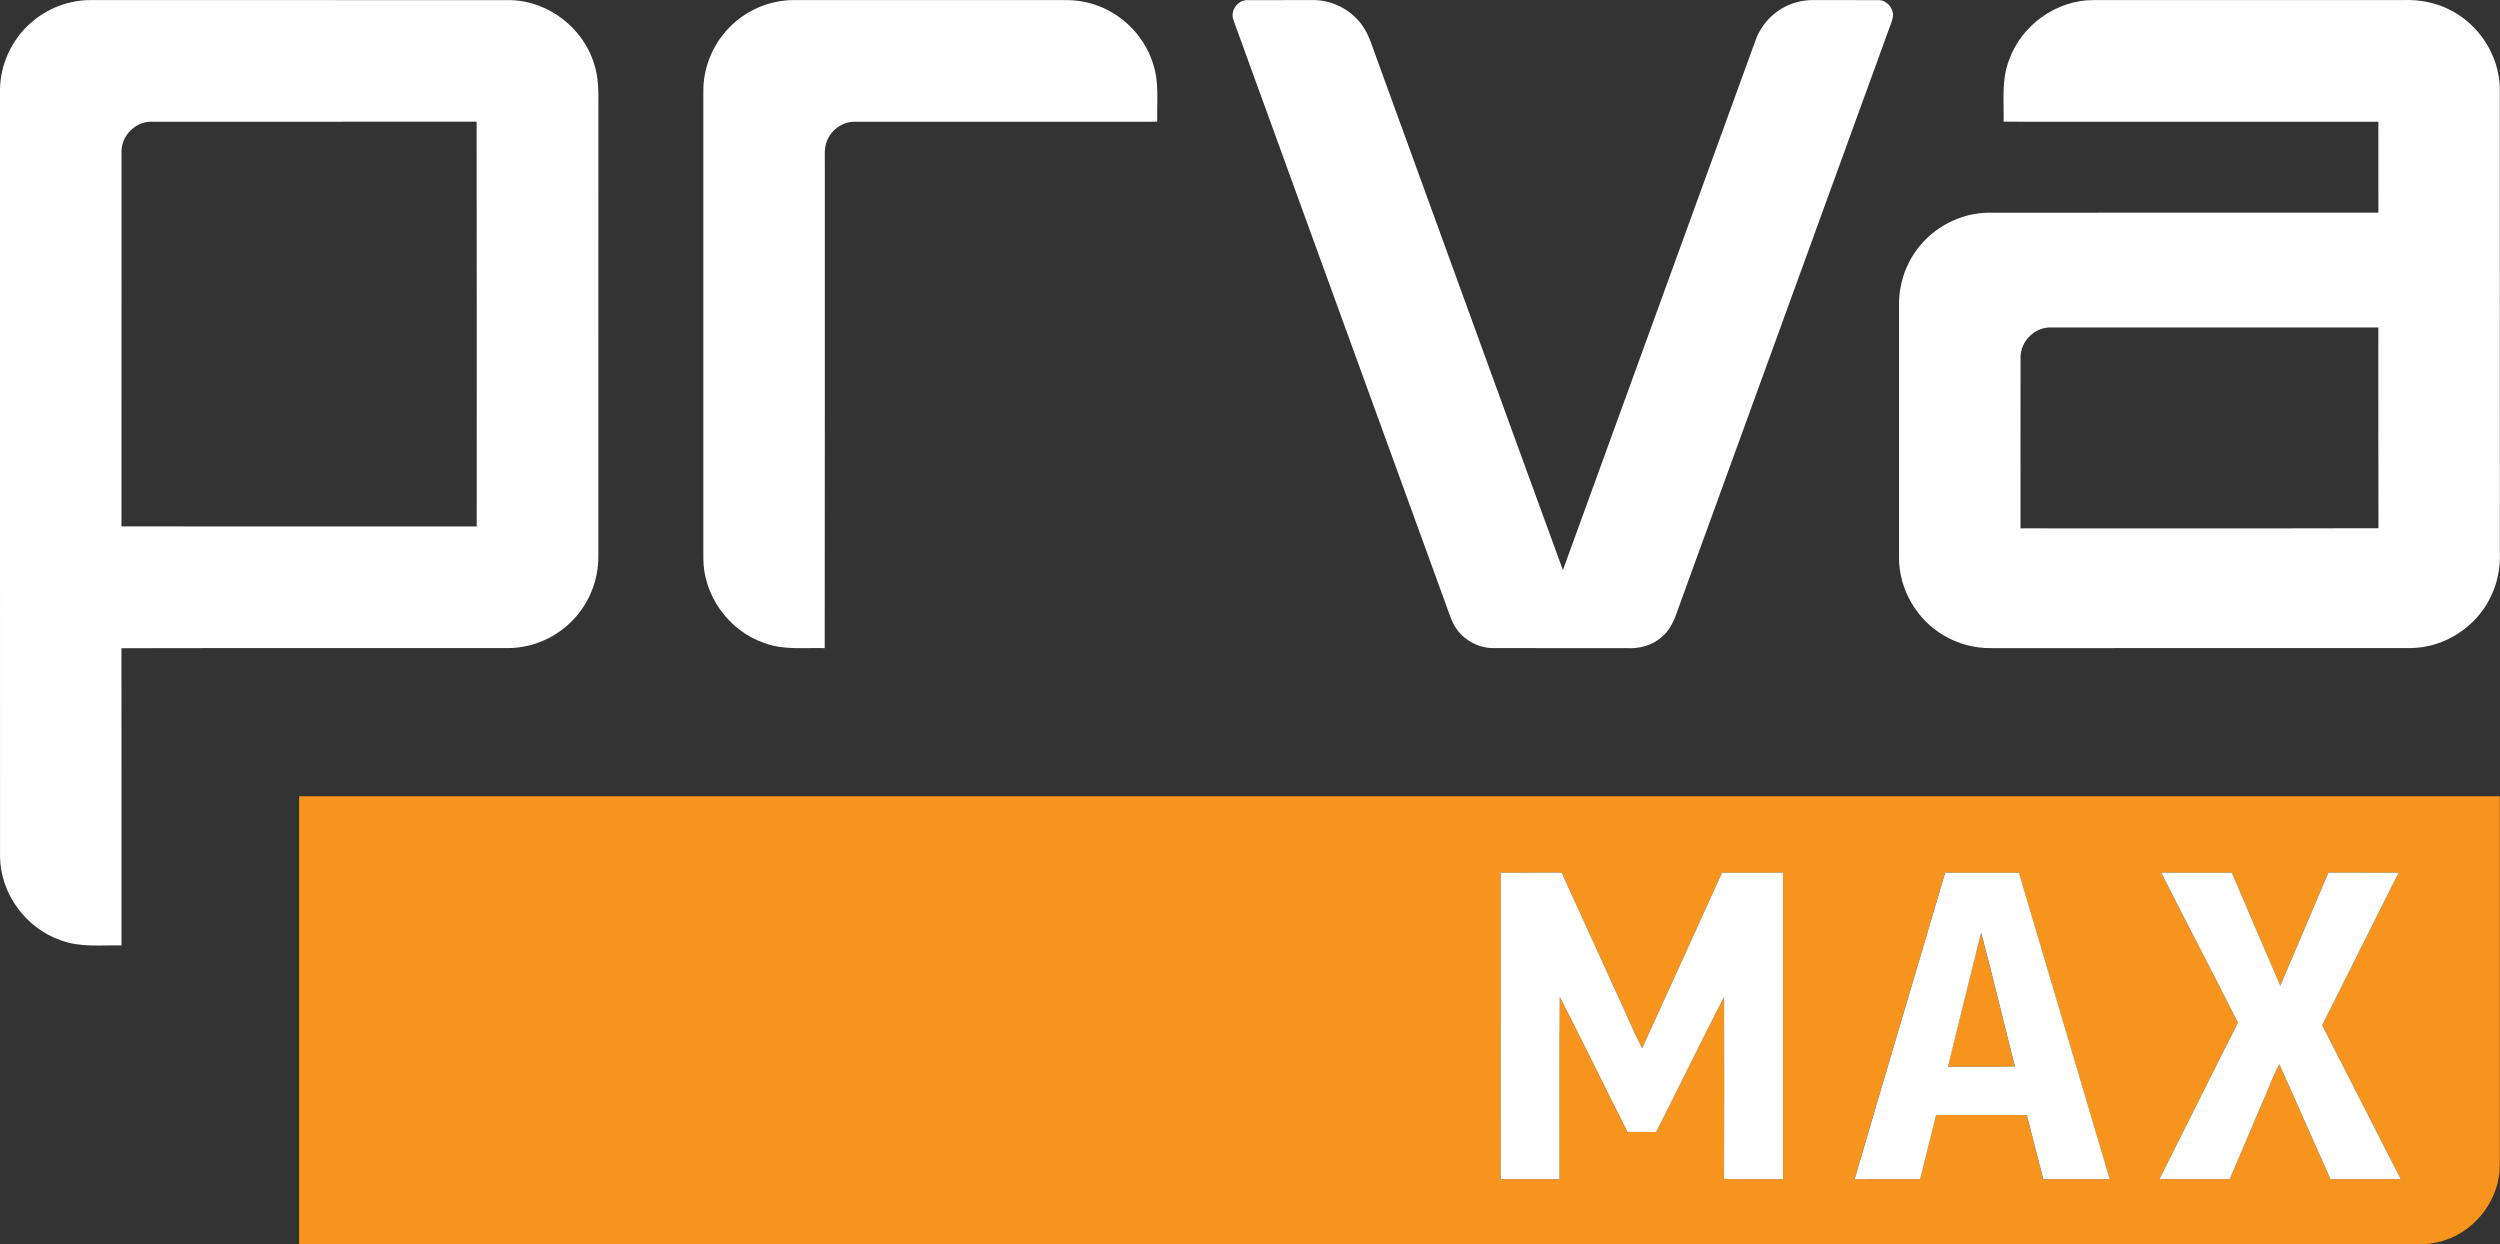 <svg width="1322.1pt" height="658.1pt" version="1.1" viewBox="0 0 1322.1 658.1" xmlns="http://www.w3.org/2000/svg">
 <rect x="0" y="0" width="1322.1" height="658.1" fill="#333333" stroke="none"/>
 <g transform="translate(-297.99 -210.95)" fill="#fff">
  <path d="m314.11 223.21c8.67-7.78 20.23-12.26 31.9-12.22 74.02 0.04 148.04-0.03 222.06 0.04 19.91 0.44 38.42 14.72 44.13 33.76 2.39 7.15 2.31 14.77 2.24 22.22-0.01 79.34 0.02 158.68-0.02 238.02 0.12 12.49-4.79 24.94-13.51 33.9-8.74 9.15-21.21 14.64-33.87 14.75-68.28 0.06-136.55-0.08-204.83 0.07 0.09 52.4 0.02 104.79 0.04 157.19-10.76-0.25-21.93 1.17-32.23-2.78-18.4-6.32-31.82-24.7-32.01-44.19-0.03-134.98 0.01-269.95-0.02-404.93-0.07-13.52 6-26.88 16.12-35.83m48.16 67.77c-0.06 66.12 0.01 132.24-0.03 198.36 62.62 0.07 125.25 0.02 187.87 0.02-0.02-71.35 0.09-142.71-0.05-214.06-57.36 0.05-114.73-0.02-172.1 0.03-8.31-0.09-15.73 7.34-15.69 15.65z"/>
  <path d="m685.59 223.64c8.73-8.06 20.54-12.71 32.44-12.65 45 0.02 90.01 0 135.01 0.01 6.59 0.05 13.3-0.41 19.76 1.24 16.37 3.69 30.22 16.61 35.06 32.68 3.24 9.81 1.85 20.26 2.13 30.39-53.34 0.02-106.69-0.02-160.03 0.02-6.29-0.02-12.27 4.14-14.57 9.96-1.72 4.01-1.11 8.45-1.2 12.68-0.04 85.25 0.07 170.5-0.06 255.74-10.71-0.32-21.82 1.18-32.07-2.76-18.69-6.37-32.21-25.17-32.12-44.94-0.01-82.33 0-164.67 0-247-0.04-13.3 5.81-26.44 15.65-35.37z"/>
  <path d="m950.36 221.77c-2.07-4.95 2.15-11.06 7.53-10.75 11.35-0.05 22.7 0.01 34.04-0.03 9.19-0.17 18.32 3.9 24.38 10.79 4.13 4.43 6.25 10.19 8.18 15.82 33.36 91.6 66.55 183.28 100.03 274.84 33.91-93.38 67.89-186.73 101.84-280.09 3.38-9.66 11.65-17.43 21.53-20.15 6.2-1.87 12.73-1.01 19.11-1.2 8 0.02 16.01-0.04 24.03 0.01 4.73-0.24 8.79 4.51 7.96 9.15-0.56 2.58-1.66 5-2.52 7.49-36.72 100.97-73.43 201.94-110.15 302.91-2.16 5.97-3.99 12.5-9.01 16.79-5.13 4.88-12.4 6.85-19.36 6.35-23.32-0.03-46.63 0-69.95-0.01-7.44 0.1-14.78-3.54-19.25-9.48-2.39-3.01-3.64-6.69-4.91-10.26-37.81-104.07-75.71-208.1-113.48-312.18z"/>
  <path d="m1360.5 242.6c6.49-18.32 24.96-31.6 44.45-31.6 54.67-0.01 109.35 0.02 164.02-0.01 8.26-0.32 16.65 1.18 24.07 4.9 15.85 7.62 26.75 24.47 26.96 42.08 0.03 81.68-0.01 163.35 0.02 245.03 0.32 8.51-1.42 17.12-5.4 24.68-7.79 15.32-24.3 25.77-41.53 25.99-74.03 0.05-148.06 0-222.09 0.03-8.77 0.12-17.54-2.23-25.07-6.71-14.3-8.33-23.66-24.42-23.66-40.99-0.03-44.66 0-89.31-0.01-133.97-0.1-10.42 3.29-20.83 9.54-29.16 8.78-11.94 23.32-19.42 38.16-19.43 68.6-0.02 137.2 0.02 205.81-0.02-0.02-16.04 0-32.07-0.01-48.1-66.06-0.01-132.12 0-198.18-0.01 0.23-10.93-1.2-22.29 2.92-32.71m6.04 157.42c-0.06 30.11-0.02 60.23-0.02 90.35 63.1-0.04 126.2 0.1 189.3-0.07-0.14-35.39-0.02-70.78-0.06-106.17-57.62-0.01-115.23 0-172.84 0-8.64-0.41-16.54 7.23-16.38 15.89z"/>
 </g>
 <g transform="translate(-297.99 -210.95)">
  <path d="m456.19 632.06h1163.8v194.94c0.06 17.5-12.01 34.1-28.57 39.66-5.58 2.02-11.56 2.54-17.45 2.35-372.6-0.02-745.2 0-1117.8-0.02 0.01-78.97 0-157.95 0.01-236.93m635.42 40.41c0.03 54.03 0.01 108.05 0.01 162.08 10.37 0.04 20.75 0 31.13 0.01 0.09-32.15-0.16-64.32 0.12-96.47 12.13 23.72 23.81 47.67 35.81 71.46 5.05 0.03 10.11-0.01 15.17 0.04 12.08-23.78 23.73-47.78 35.92-71.49 0.04 32.11 0.11 64.22-0.03 96.34 10.39 0.3 20.79 0.02 31.18 0.14 0.04-54.05 0.03-108.1 0-162.15-10.74 0.03-21.49-0.03-32.23 0.03-14.08 30.97-28.17 61.93-42.27 92.89-5.01-9.79-9.19-20-13.87-29.96-9.59-20.99-19.06-42.02-28.71-62.98-10.74 0.07-21.49-0.04-32.23 0.06m235.05-0.01c-15.92 54.06-32.15 108.03-47.92 162.13 11.54-0.07 23.09 0.01 34.63-0.04 2.79-11.32 5.63-22.62 8.47-33.92 15.99 0 31.98-0.01 47.98 0.01 2.9 11.3 5.79 22.61 8.7 33.92 11.71 0.01 23.43 0.01 35.15 0-16-54.04-32.02-108.08-48.04-162.12-12.99 0-25.98-0.03-38.97 0.02m114.24-0.03c13.4 26.52 27.24 52.81 40.6 79.35-13.98 27.52-27.69 55.19-41.55 82.78 12.4-0.02 24.81 0.05 37.21-0.03 5.47-12.94 11.01-25.85 16.5-38.77 3.32-7.31 5.96-14.97 9.73-22.06 9.01 20.29 18.03 40.57 27.05 60.86 12.39 0 24.79 0.02 37.18-0.01-13.84-27.15-27.75-54.26-41.54-81.43 13.48-26.88 26.94-53.77 40.42-80.66-12.39-0.07-24.78 0-37.16-0.03-8.51 19.93-16.91 39.89-25.43 59.81-8.63-19.89-17.1-39.85-25.64-59.78-12.46-0.06-24.91 0-37.37-0.03z" fill="#f7941d"/>
  <path d="m1345.6 704.14c6.3 23.53 11.87 47.27 17.89 70.88-11.81 0.08-23.61 0.02-35.42 0.03 5.85-23.64 11.61-47.29 17.53-70.91z" fill="#f7941d"/>
  <path d="m1091.6 672.47c10.74-0.1 21.49 0.01 32.23-0.06 9.65 20.96 19.12 41.99 28.71 62.98 4.68 9.96 8.86 20.17 13.87 29.96 14.1-30.96 28.19-61.92 42.27-92.89 10.74-0.06 21.49 0 32.23-0.03 0.03 54.05 0.04 108.1 0 162.15-10.39-0.12-20.79 0.16-31.18-0.14 0.14-32.12 0.07-64.23 0.03-96.34-12.19 23.71-23.84 47.71-35.92 71.49-5.06-0.05-10.12-0.01-15.17-0.04-12-23.79-23.68-47.74-35.81-71.46-0.28 32.15-0.03 64.32-0.12 96.47-10.38-0.01-20.76 0.03-31.13-0.01 0-54.03 0.02-108.05-0.01-162.08z" fill="#fff"/>
  <path d="m1326.7 672.46c12.99-0.05 25.98-0.02 38.97-0.02 16.02 54.04 32.04 108.08 48.04 162.12-11.72 0.01-23.44 0.01-35.15 0-2.91-11.31-5.8-22.62-8.7-33.92-16-0.02-31.99-0.01-47.98-0.01-2.84 11.3-5.68 22.6-8.47 33.92-11.54 0.05-23.09-0.03-34.63 0.04 15.77-54.1 32-108.07 47.92-162.13m18.98 31.68c-5.92 23.62-11.68 47.27-17.53 70.91 11.81-0.01 23.61 0.05 35.42-0.03-6.02-23.61-11.59-47.35-17.89-70.88z" fill="#fff"/>
  <path d="m1440.9 672.43c12.46 0.03 24.91-0.03 37.37 0.03 8.54 19.93 17.01 39.89 25.64 59.78 8.52-19.92 16.92-39.88 25.43-59.81 12.38 0.03 24.77-0.04 37.16 0.03-13.48 26.89-26.94 53.78-40.42 80.66 13.79 27.17 27.7 54.28 41.54 81.43-12.39 0.03-24.79 0.01-37.18 0.01-9.02-20.29-18.04-40.57-27.05-60.86-3.77 7.09-6.41 14.75-9.73 22.06-5.49 12.92-11.03 25.83-16.5 38.77-12.4 0.08-24.81 0.01-37.21 0.03 13.86-27.59 27.57-55.26 41.55-82.78-13.36-26.54-27.2-52.83-40.6-79.35z" fill="#fff"/>
 </g>
</svg>

